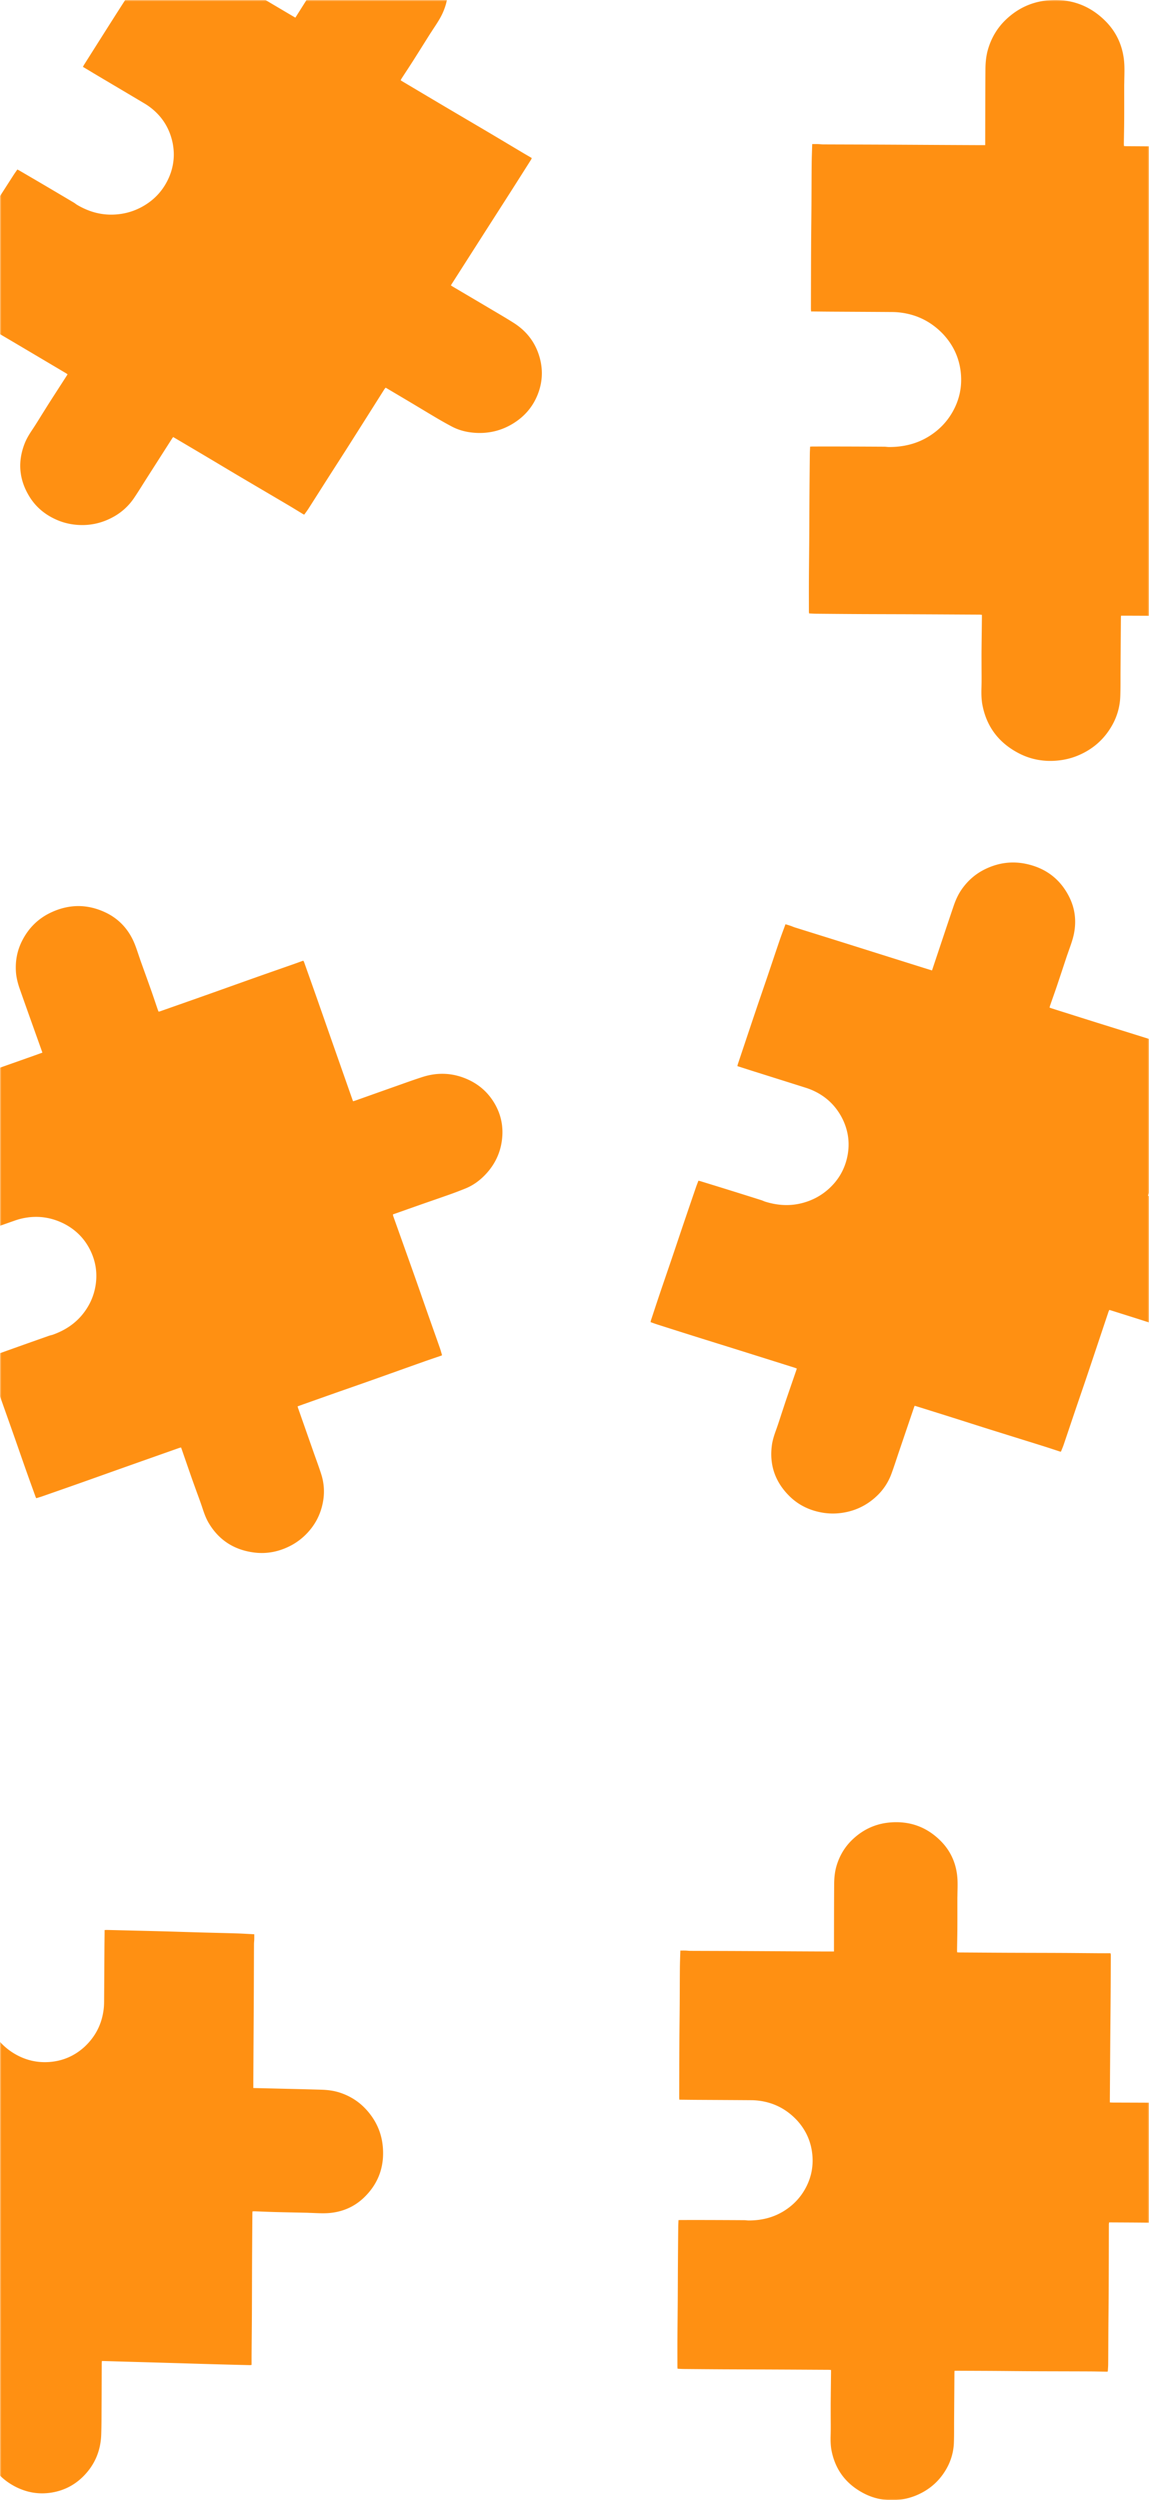 <svg width="402" height="874" fill="none" xmlns="http://www.w3.org/2000/svg"><mask id="a" style="mask-type:alpha" maskUnits="userSpaceOnUse" x="0" y="0" width="402" height="874"><path d="M0 0h402v874H0V0z" fill="#C6C2C2"/></mask><g mask="url(#a)" fill="#FF9012"><path d="M278.641 741.006c-3.613-3.768-7.982-6.004-13.19-6.654a22.577 22.577 0 0 0-2.638-.165c-6.336-.049-12.671-.079-19.006-.118-1.798-.011-3.596-.037-5.393-.055-.223-.002-.445 0-.722 0-.023-.31-.057-.549-.056-.789.016-6.481.027-12.963.058-19.445.021-4.29.08-8.58.109-12.87.028-4.321.025-8.642.066-12.962.018-1.988.107-3.975.167-6.071.612 0 1.23-.013 1.846.004.539.015 1.077.093 1.616.096 5.652.026 11.305.036 16.958.062 6.478.03 12.956.072 19.434.108 3.683.02 7.365.039 11.048.056.907.004 1.814.001 2.84.001 0-.219-.001-.486 0-.752.019-7.618.017-15.236.071-22.853.015-2.153.217-4.299.843-6.387 1.057-3.528 2.893-6.621 5.599-9.182 3.628-3.436 7.964-5.487 13.048-5.931 6.978-.608 12.918 1.585 17.766 6.441 3.27 3.275 5.156 7.252 5.736 11.791.31 2.427.155 4.862.136 7.295-.003.305-.02.609-.02.914-.002 3.657.013 7.314-.006 10.971-.012 2.379-.073 4.757-.107 7.136-.004.269.022.539.036.843.245.018.439.043.632.045 5.678.038 11.357.082 17.035.109 6.167.028 12.334.031 18.501.061 4.565.023 9.13.073 13.694.106 1.253.009 2.505.001 3.793.001.047.244.103.397.103.55-.014 4.321-.026 8.642-.054 12.963-.029 4.623-.075 9.245-.112 13.868-.021 2.575-.039 5.151-.057 7.726l-.114 16.113c-.002.296 0 .592 0 .931.346.019.595.045.845.046 4.853.021 9.707.031 14.56.061 3.451.022 6.905.001 10.353.123 5.582.198 10.412 2.197 14.425 5.99 3.265 3.085 5.314 6.822 6.143 11.158.88 4.602.196 9.012-1.985 13.193-2.13 4.083-5.325 7.158-9.506 9.241-2.557 1.273-5.282 2.069-8.177 2.178-1.851.07-3.704.114-5.556.108-3.651-.011-7.302-.07-10.953-.1-3.14-.026-6.28-.04-9.42-.058-.312-.002-.624 0-.985 0-.033.225-.064.406-.085.588-.01.082-.002.166-.002.249-.019 7.562-.029 15.125-.061 22.687-.019 4.539-.079 9.079-.109 13.618-.027 4.127-.032 8.254-.065 12.381-.006.853-.089 1.705-.136 2.563-.095.04-.169.099-.243.098-2.109-.028-4.217-.083-6.326-.092-6.566-.029-13.133-.033-19.699-.063-4.423-.021-8.844-.076-13.267-.106-3.968-.026-7.936-.039-11.904-.057-.706-.003-1.413 0-2.173 0-.012.15-.044.366-.045.582-.041 5.481-.078 10.962-.116 16.444-.019 2.686.023 5.374-.074 8.058a19.71 19.71 0 0 1-2.445 8.892c-2.41 4.377-5.961 7.581-10.657 9.558a21.66 21.66 0 0 1-6.342 1.584c-4.233.412-8.257-.295-11.993-2.221-6.249-3.223-10.062-8.249-11.376-15.017-.361-1.856-.361-3.73-.308-5.615.067-2.353.016-4.71.017-7.065 0-1.468-.012-2.936.002-4.405.031-3.376.074-6.751.111-10.127.004-.299.001-.598.001-.939-.295-.025-.514-.058-.733-.06-6.792-.039-13.585-.079-20.377-.11-5.51-.026-11.02-.031-16.53-.061-4.593-.024-9.187-.067-13.78-.11-.736-.007-1.472-.058-2.257-.09-.025-.216-.064-.4-.065-.584-.003-3.353-.017-6.705.001-10.057.023-4.291.08-8.581.108-12.871.029-4.321.033-8.642.062-12.963.029-4.373.07-8.747.115-13.12.008-.768.059-1.537.092-2.361.322-.015.599-.038.876-.038 3.17-.003 6.339-.009 9.509 0 4.225.011 8.45.032 12.675.059.482.003.963.099 1.444.1 4.519.008 8.745-1.003 12.562-3.425 2.967-1.883 5.334-4.315 7.07-7.312 2.186-3.771 3.088-7.839 2.698-12.134-.426-4.684-2.264-8.813-5.579-12.355zM60.387 49.906c-1.07-5.037-3.615-9.143-7.734-12.313a22.128 22.128 0 0 0-2.175-1.465c-5.41-3.22-10.831-6.424-16.247-9.637-1.537-.911-3.066-1.835-4.599-2.753-.19-.113-.381-.223-.619-.362.147-.276.247-.498.377-.703 3.506-5.54 7.007-11.081 10.526-16.613 2.33-3.66 4.692-7.303 7.028-10.96 2.352-3.684 4.677-7.383 7.04-11.06 1.087-1.692 2.233-3.348 3.414-5.112.525.307 1.062.605 1.582.93.454.283.874.62 1.335.892 4.837 2.858 9.682 5.703 14.52 8.562 5.542 3.276 11.079 6.563 16.619 9.843 3.149 1.865 6.299 3.729 9.45 5.591.776.46 1.557.911 2.437 1.426l.405-.643c4.12-6.51 8.223-13.031 12.373-19.524 1.173-1.834 2.503-3.57 4.165-5.043 2.808-2.488 6.05-4.214 9.751-5.05 4.965-1.119 9.791-.7 14.393 1.472 6.316 2.98 10.232 7.838 11.776 14.426 1.042 4.444.518 8.794-1.43 12.97-1.042 2.232-2.486 4.24-3.814 6.311-.166.26-.345.511-.509.772-1.972 3.13-3.93 6.266-5.916 9.387-1.292 2.03-2.626 4.035-3.937 6.053-.148.229-.271.473-.423.74.201.138.353.257.518.355 4.853 2.882 9.702 5.77 14.561 8.641 5.276 3.119 10.567 6.215 15.843 9.335 3.905 2.31 7.796 4.643 11.695 6.962 1.07.636 2.149 1.258 3.254 1.904-.091.232-.125.391-.208.522-2.34 3.691-4.678 7.383-7.03 11.067-2.516 3.942-5.045 7.875-7.568 11.813-1.405 2.194-2.808 4.389-4.212 6.584l-8.778 13.732c-.162.253-.32.507-.502.797.286.19.487.337.701.464 4.153 2.453 8.313 4.896 12.461 7.357 2.95 1.75 5.926 3.465 8.819 5.3 4.684 2.97 7.751 7.105 9.152 12.364 1.139 4.279.884 8.506-.74 12.632-1.724 4.38-4.688 7.812-8.812 10.295-4.028 2.426-8.426 3.455-13.136 3.139-2.88-.193-5.647-.879-8.191-2.238a132.063 132.063 0 0 1-4.826-2.695c-3.127-1.842-6.228-3.724-9.345-5.582-2.681-1.597-5.368-3.184-8.053-4.775-.266-.159-.535-.314-.845-.495-.15.176-.273.316-.39.461-.053.065-.091.141-.136.212-4.091 6.463-8.173 12.93-12.275 19.386-2.462 3.875-4.959 7.731-7.43 11.601-2.247 3.518-4.475 7.047-6.726 10.563-.465.726-.995 1.415-1.498 2.125-.103-.013-.199 0-.262-.038-1.794-1.082-3.574-2.187-5.378-3.253-5.62-3.319-11.253-6.617-16.872-9.938-3.784-2.236-7.549-4.502-11.328-6.746-3.39-2.014-6.789-4.016-10.184-6.022-.605-.357-1.213-.71-1.865-1.091-.091.123-.235.292-.352.476-2.988 4.67-5.974 9.343-8.96 14.015-1.463 2.29-2.875 4.611-4.404 6.86a20.703 20.703 0 0 1-6.89 6.383c-4.426 2.537-9.2 3.497-14.294 2.833a21.716 21.716 0 0 1-6.296-1.827c-3.854-1.77-6.927-4.394-9.095-7.918-3.627-5.894-4.19-12.108-1.672-18.56.69-1.769 1.7-3.374 2.761-4.96 1.325-1.98 2.551-4.022 3.82-6.038.791-1.256 1.573-2.519 2.375-3.769 1.846-2.873 3.702-5.741 5.552-8.611.164-.254.323-.511.507-.804-.24-.169-.41-.307-.597-.418-5.808-3.442-11.615-6.884-17.427-10.319-4.715-2.786-9.44-5.556-14.153-8.345-3.929-2.326-7.847-4.668-11.766-7.009-.628-.376-1.232-.788-1.889-1.209.095-.198.16-.375.26-.533 1.803-2.871 3.598-5.747 5.419-8.607 2.331-3.66 4.691-7.303 7.027-10.96 2.353-3.684 4.684-7.38 7.037-11.064 2.38-3.728 4.773-7.45 7.167-11.17.421-.655.879-1.287 1.352-1.975.283.148.534.267.772.406 2.721 1.588 5.445 3.173 8.16 4.771 3.62 2.13 7.234 4.268 10.845 6.41.412.245.773.569 1.185.81 3.874 2.275 8.045 3.53 12.626 3.372 3.56-.122 6.902-1.017 10.007-2.71 3.907-2.131 6.873-5.16 8.852-9.032 2.158-4.222 2.806-8.678 1.869-13.373zM329.898 116.732c-4.068-4.228-8.989-6.738-14.855-7.468a25.63 25.63 0 0 0-2.971-.185c-7.135-.055-14.27-.088-21.406-.133-2.024-.012-4.049-.041-6.074-.061-.25-.003-.501-.001-.813-.001-.026-.347-.063-.616-.063-.884.018-7.275.03-14.55.066-21.825.023-4.815.09-9.63.122-14.445.032-4.85.029-9.699.074-14.548.021-2.231.122-4.461.189-6.814.689 0 1.385-.015 2.079.005.607.017 1.213.104 1.819.107 6.367.03 12.734.04 19.1.07 7.296.034 14.592.081 21.888.121 4.148.023 8.295.044 12.442.063 1.022.005 2.044.001 3.199.001v-.844c.022-8.55.019-17.1.08-25.65.017-2.415.245-4.824.95-7.168 1.191-3.959 3.258-7.43 6.306-10.305C356.116 2.912 361 .609 366.725.112c7.859-.684 14.549 1.778 20.009 7.228 3.683 3.676 5.807 8.14 6.46 13.234.349 2.724.176 5.457.153 8.188-.002.342-.022.683-.022 1.025-.002 4.105.014 8.21-.007 12.314-.013 2.67-.081 5.34-.12 8.009-.004.302.025.605.04.946.277.02.494.049.712.05 6.396.044 12.791.093 19.187.123 6.945.032 13.891.035 20.836.069 5.141.025 10.283.081 15.424.118 1.41.01 2.821.002 4.272.002.053.273.116.445.115.617-.016 4.85-.03 9.7-.061 14.55-.033 5.188-.084 10.376-.126 15.564-.023 2.89-.044 5.781-.064 8.672l-.129 18.084c-.002.332 0 .665 0 1.045.39.022.671.05.952.051 5.466.024 10.933.035 16.398.069 3.888.024 7.777.001 11.661.138 6.287.222 11.726 2.466 16.246 6.723 3.677 3.463 5.986 7.657 6.919 12.523.991 5.166.22 10.116-2.236 14.808-2.399 4.582-5.997 8.034-10.706 10.371-2.88 1.43-5.949 2.322-9.21 2.445-2.084.079-4.171.128-6.257.122-4.112-.013-8.224-.08-12.336-.113-3.536-.03-7.073-.044-10.609-.065-.352-.002-.703 0-1.11 0-.037.252-.071.455-.096.66-.01.092-.002.186-.002.28-.021 8.487-.032 16.975-.068 25.462-.022 5.095-.089 10.19-.123 15.285-.031 4.632-.037 9.264-.073 13.896-.007.957-.1 1.913-.154 2.876-.106.045-.19.112-.273.111-2.375-.032-4.75-.094-7.125-.104-7.395-.033-14.791-.037-22.187-.071-4.98-.023-9.96-.085-14.941-.118-4.469-.03-8.938-.045-13.407-.065-.796-.003-1.592 0-2.447 0-.014.169-.05.411-.052.653-.045 6.152-.087 12.304-.13 18.457-.022 3.015.026 6.032-.083 9.044a22.056 22.056 0 0 1-2.754 9.98c-2.715 4.913-6.714 8.508-12.003 10.727-2.277.956-4.66 1.537-7.143 1.778-4.767.463-9.299-.331-13.507-2.493-7.038-3.617-11.332-9.258-12.812-16.855-.406-2.082-.407-4.186-.347-6.301.075-2.642.019-5.286.019-7.929 0-1.648-.013-3.296.002-4.944.035-3.789.084-7.578.126-11.367.003-.335 0-.671 0-1.054-.331-.028-.578-.065-.825-.067-7.65-.044-15.3-.089-22.949-.124-6.206-.028-12.412-.035-18.618-.068-5.173-.027-10.347-.075-15.52-.124-.829-.008-1.658-.064-2.542-.101-.028-.242-.072-.449-.073-.655-.004-3.763-.019-7.526.001-11.288.026-4.815.09-9.63.122-14.446.033-4.849.037-9.699.069-14.548.033-4.909.08-9.817.13-14.726.009-.863.067-1.725.104-2.65.362-.017.674-.043.986-.043 3.57-.003 7.14-.01 10.71 0 4.759.013 9.517.037 14.275.067.543.003 1.085.111 1.627.112 5.089.009 9.849-1.126 14.148-3.844 3.341-2.113 6.007-4.843 7.963-8.207 2.462-4.233 3.477-8.799 3.038-13.619-.48-5.257-2.549-9.891-6.284-13.867zM22.362 427.759c-4.673-2.324-9.541-2.951-14.663-1.802-.858.193-1.708.446-2.538.737-5.979 2.097-11.95 4.212-17.926 6.317-1.696.598-3.396 1.182-5.094 1.773-.21.073-.419.15-.68.243-.126-.283-.238-.497-.319-.723-2.177-6.105-4.359-12.208-6.521-18.319-1.432-4.044-2.827-8.101-4.25-12.148-1.435-4.076-2.9-8.141-4.323-12.221-.654-1.877-1.243-3.777-1.895-5.769.576-.207 1.152-.429 1.738-.621.513-.168 1.045-.276 1.553-.456 5.328-1.888 10.652-3.79 15.98-5.677 6.107-2.163 12.217-4.314 18.326-6.471 3.472-1.226 6.944-2.454 10.415-3.684.855-.302 1.708-.613 2.673-.959l-.254-.708c-2.559-7.175-5.137-14.344-7.663-21.53-.713-2.031-1.249-4.12-1.366-6.296-.198-3.678.484-7.209 2.163-10.535 2.253-4.46 5.64-7.857 10.274-9.994 6.36-2.933 12.693-2.877 18.897.053 4.185 1.976 7.305 5.081 9.386 9.156 1.112 2.179 1.79 4.523 2.595 6.82.1.287.187.579.29.866 1.236 3.442 2.486 6.879 3.705 10.327.793 2.242 1.54 4.501 2.313 6.751.087.255.203.5.319.781.237-.066.427-.107.61-.171 5.357-1.885 10.716-3.763 16.069-5.659 5.813-2.059 11.617-4.142 17.43-6.199 4.304-1.523 8.617-3.02 12.924-4.532 1.181-.415 2.358-.846 3.57-1.282.126.213.231.339.282.483 1.448 4.071 2.898 8.142 4.334 12.217 1.535 4.361 3.056 8.726 4.584 13.089.852 2.431 1.706 4.86 2.56 7.29l5.342 15.202c.098.279.2.558.314.876.332-.098.576-.159.812-.243 4.574-1.621 9.145-3.253 13.722-4.866 3.255-1.147 6.498-2.335 9.784-3.386 5.321-1.702 10.542-1.454 15.601.758 4.116 1.8 7.309 4.624 9.555 8.423 2.385 4.034 3.233 8.415 2.594 13.087-.624 4.563-2.59 8.537-5.821 11.911-1.975 2.064-4.27 3.734-6.958 4.816-1.718.692-3.447 1.36-5.192 1.981-3.44 1.224-6.895 2.403-10.342 3.609-2.963 1.038-5.923 2.087-8.884 3.132-.294.104-.587.211-.927.333.045.223.078.404.119.583.019.08.054.156.082.235 2.54 7.123 5.088 14.243 7.616 21.37 1.517 4.279 2.996 8.571 4.503 12.853 1.37 3.893 2.761 7.778 4.126 11.673.283.805.493 1.634.739 2.458-.076.07-.126.151-.195.175-1.994.686-3.997 1.348-5.985 2.052-6.189 2.193-12.37 4.411-18.56 6.603-4.168 1.476-8.348 2.92-12.52 4.388-3.743 1.317-7.482 2.646-11.222 3.972-.666.236-1.33.477-2.045.734.039.146.082.36.154.563 1.816 5.172 3.634 10.343 5.452 15.515.891 2.534 1.84 5.05 2.656 7.608a19.697 19.697 0 0 1 .706 9.195c-.787 4.934-3.046 9.15-6.796 12.599a21.655 21.655 0 0 1-5.433 3.635c-3.844 1.82-7.87 2.516-12.037 1.966-6.971-.919-12.259-4.359-15.785-10.284-.966-1.625-1.601-3.389-2.188-5.18-.733-2.237-1.578-4.438-2.374-6.654-.496-1.382-1.004-2.76-1.488-4.146-1.112-3.188-2.213-6.379-3.32-9.569-.098-.282-.202-.562-.317-.884-.286.077-.503.119-.71.192-6.405 2.261-12.81 4.52-19.213 6.788-5.194 1.839-10.381 3.698-15.577 5.533-4.33 1.531-8.668 3.044-13.005 4.557-.695.242-1.405.444-2.155.679-.096-.195-.196-.355-.258-.528-1.137-3.154-2.284-6.304-3.4-9.465-1.43-4.045-2.827-8.102-4.252-12.149-1.434-4.076-2.891-8.144-4.326-12.219a3674.065 3674.065 0 0 1-4.329-12.386c-.252-.726-.464-1.467-.711-2.254.297-.122.55-.238.81-.332 2.983-1.074 5.964-2.152 8.95-3.216 3.98-1.418 7.963-2.827 11.948-4.231.454-.16.94-.232 1.392-.394 4.255-1.521 7.891-3.901 10.664-7.472 2.155-2.775 3.56-5.865 4.18-9.272.782-4.288.254-8.422-1.565-12.331-1.985-4.264-5.11-7.528-9.429-9.74zM29.574 715.523c3.784-3.532 6.03-7.855 6.683-13.051.11-.871.16-1.756.166-2.636.05-6.337.079-12.674.118-19.011.012-1.799.037-3.597.056-5.395.002-.222 0-.445 0-.722.31-.016.551-.044.792-.039 6.51.156 13.02.306 19.53.478 4.308.113 8.617.265 12.926.386 4.34.121 8.68.211 13.019.345 1.996.061 3.992.193 6.097.298 0 .612.013 1.23-.004 1.847-.016.539-.094 1.075-.096 1.614-.026 5.654-.037 11.309-.063 16.964-.03 6.48-.073 12.96-.109 19.44-.02 3.683-.038 7.367-.056 11.05-.004.908 0 1.816 0 2.842l.755.016c7.65.183 15.302.345 22.952.563 2.162.062 4.318.311 6.415.982 3.543 1.134 6.65 3.037 9.222 5.799 3.451 3.704 5.511 8.085 5.957 13.181.611 6.994-1.592 12.889-6.469 17.634-3.29 3.201-7.283 5.002-11.843 5.484-2.437.258-4.883.051-7.327-.021-.305-.009-.611-.033-.917-.039-3.673-.081-7.346-.145-11.019-.243-2.39-.063-4.778-.175-7.167-.26-.27-.01-.541.01-.847.017-.018.246-.043.438-.045.632-.038 5.68-.083 11.36-.11 17.04-.028 6.169-.03 12.338-.061 18.507-.023 4.566-.073 9.131-.106 13.698-.01 1.252-.001 2.506-.001 3.794-.245.042-.4.094-.553.091-4.34-.107-8.68-.213-13.02-.333-4.642-.13-9.285-.275-13.928-.411-2.586-.076-5.173-.15-7.76-.224l-16.182-.461c-.298-.009-.596-.013-.936-.021-.02.346-.045.595-.046.845-.02 4.855-.03 9.71-.061 14.565-.022 3.452 0 6.907-.124 10.354-.198 5.581-2.206 10.369-6.016 14.302-3.099 3.2-6.852 5.17-11.207 5.906-4.622.781-9.051.001-13.25-2.271-4.1-2.219-7.19-5.481-9.28-9.709-1.28-2.585-2.079-5.328-2.19-8.227a135.14 135.14 0 0 1-.108-5.561c.012-3.652.071-7.303.102-10.955.026-3.141.039-6.282.057-9.422.002-.312 0-.625 0-.986-.225-.038-.407-.072-.59-.098-.083-.011-.167-.005-.25-.007-7.596-.182-15.191-.355-22.786-.55-4.56-.117-9.119-.274-13.678-.402-4.145-.117-8.29-.211-12.434-.332-.857-.025-1.713-.125-2.575-.192-.04-.095-.1-.171-.099-.245.029-2.108.084-4.217.093-6.326.03-6.568.033-13.138.064-19.706.02-4.424.076-8.846.105-13.27.027-3.969.04-7.938.058-11.907.003-.707 0-1.414 0-2.174-.15-.016-.367-.052-.584-.058-5.505-.159-11.01-.315-16.516-.471-2.698-.077-5.398-.092-8.093-.247a20.188 20.188 0 0 1-8.931-2.638c-4.396-2.505-7.614-6.127-9.599-10.867a21.924 21.924 0 0 1-1.591-6.379c-.414-4.243.295-8.254 2.23-11.95 3.237-6.182 8.285-9.888 15.083-11.057 1.864-.321 3.746-.281 5.64-.187 2.363.117 4.73.118 7.095.169 1.474.031 2.95.052 4.424.097 3.39.103 6.781.219 10.172.329.3.01.6.014.943.021.025-.294.058-.512.06-.732.039-6.794.08-13.588.11-20.382.026-5.512.032-11.024.061-16.536.025-4.595.068-9.189.111-13.783.007-.737.058-1.472.09-2.257.217-.02.402-.055.587-.051 3.367.068 6.734.127 10.101.217 4.31.116 8.618.265 12.927.386 4.34.121 8.68.219 13.019.341 4.393.123 8.785.259 13.177.398.772.024 1.544.092 2.372.143.015.322.038.599.038.876.003 3.172.01 6.343 0 9.514-.012 4.226-.032 8.452-.06 12.678-.002.482-.1.961-.1 1.443-.008 4.52 1.007 8.77 3.44 12.641 1.891 3.008 4.334 5.429 7.344 7.231 3.788 2.267 7.874 3.257 12.187 2.959 4.704-.324 8.851-2.074 12.409-5.315zM294.911 391.437c-2.26-4.657-5.729-8.078-10.502-10.233-.8-.361-1.631-.67-2.47-.936-6.041-1.914-12.088-3.81-18.132-5.715-1.715-.541-3.426-1.095-5.139-1.643-.211-.067-.425-.131-.689-.213.076-.301.119-.54.196-.768 2.067-6.175 4.129-12.352 6.211-18.522 1.379-4.084 2.793-8.157 4.179-12.238 1.395-4.111 2.76-8.232 4.166-12.339.647-1.89 1.362-3.758 2.083-5.738.584.18 1.179.349 1.763.548.51.173 1 .406 1.514.567 5.396 1.691 10.796 3.368 16.192 5.059 6.183 1.939 12.363 3.889 18.544 5.833 3.514 1.105 7.029 2.208 10.544 3.311.866.271 1.734.535 2.715.838l.238-.717c2.43-7.257 4.839-14.521 7.302-21.768.696-2.047 1.569-4.034 2.829-5.84 2.127-3.052 4.861-5.459 8.259-7.104 4.556-2.206 9.351-2.883 14.351-1.807 6.864 1.477 11.848 5.319 14.945 11.378 2.089 4.087 2.633 8.434 1.75 12.933-.471 2.405-1.39 4.682-2.179 6.996-.099.289-.212.574-.308.864-1.159 3.487-2.304 6.978-3.479 10.459-.765 2.264-1.576 4.514-2.362 6.772-.089.255-.149.52-.232.814.229.09.406.171.59.229 5.416 1.711 10.831 3.427 16.251 5.127 5.886 1.845 11.781 3.666 17.667 5.513 4.356 1.367 8.704 2.761 13.058 4.138 1.194.378 2.394.74 3.625 1.12-.032.246-.027.408-.076.554-1.381 4.116-2.761 8.232-4.155 12.343-1.492 4.399-2.999 8.793-4.497 13.189-.835 2.449-1.668 4.899-2.501 7.349l-5.21 15.328c-.096.282-.188.565-.295.888.324.121.555.218.794.293 4.633 1.451 9.269 2.891 13.899 4.351 3.293 1.038 6.601 2.036 9.858 3.169 5.274 1.835 9.259 5.165 11.894 9.964 2.145 3.905 2.921 8.072 2.341 12.45-.616 4.647-2.666 8.65-6.075 11.993-3.329 3.264-7.357 5.254-12.013 6.007-2.848.46-5.704.415-8.507-.334a133.071 133.071 0 0 1-5.345-1.535c-3.487-1.087-6.958-2.22-10.439-3.325-2.994-.95-5.991-1.889-8.987-2.832-.298-.094-.597-.184-.942-.291-.103.205-.189.369-.267.536-.036.075-.055.158-.081.237-2.413 7.204-4.816 14.411-7.241 21.612-1.455 4.322-2.949 8.632-4.415 12.951-1.333 3.927-2.644 7.86-3.981 11.785-.277.811-.625 1.599-.942 2.404-.104.01-.194.044-.264.022-2.006-.649-4.005-1.323-6.018-1.953-6.268-1.964-12.544-3.904-18.812-5.869-4.221-1.323-8.431-2.679-12.649-4.011-3.785-1.195-7.574-2.378-11.362-3.565-.674-.211-1.351-.417-2.077-.641-.06.14-.158.336-.228.542-1.774 5.214-3.545 10.429-5.317 15.643-.868 2.556-1.679 5.131-2.621 7.661a20.185 20.185 0 0 1-5.153 7.757c-3.69 3.463-8.099 5.47-13.214 5.971a21.936 21.936 0 0 1-6.564-.36c-4.177-.855-7.8-2.715-10.762-5.653-4.954-4.916-7.007-10.831-6.121-17.672.243-1.875.836-3.663 1.484-5.444.808-2.224 1.506-4.485 2.252-6.73.465-1.4.919-2.804 1.396-4.199 1.099-3.21 2.209-6.416 3.313-9.623.098-.284.19-.57.298-.896-.274-.11-.473-.206-.682-.272-6.481-2.04-12.961-4.081-19.444-6.113-5.26-1.649-10.526-3.279-15.784-4.931a3514.53 3514.53 0 0 1-13.138-4.168c-.702-.224-1.39-.489-2.13-.751.045-.214.065-.401.124-.577 1.057-3.197 2.106-6.397 3.184-9.588 1.381-4.083 2.793-8.157 4.178-12.239 1.396-4.111 2.768-8.229 4.163-12.34 1.412-4.161 2.836-8.319 4.264-12.475.251-.731.543-1.448.835-2.224.312.081.585.14.85.221 3.031.933 6.063 1.861 9.09 2.804 4.035 1.257 8.068 2.523 12.098 3.794.46.145.889.378 1.349.521 4.317 1.339 8.678 1.622 13.093.438 3.432-.92 6.465-2.542 9.074-4.887 3.284-2.951 5.433-6.564 6.42-10.773 1.076-4.591.626-9.07-1.422-13.424z"/></g></svg>